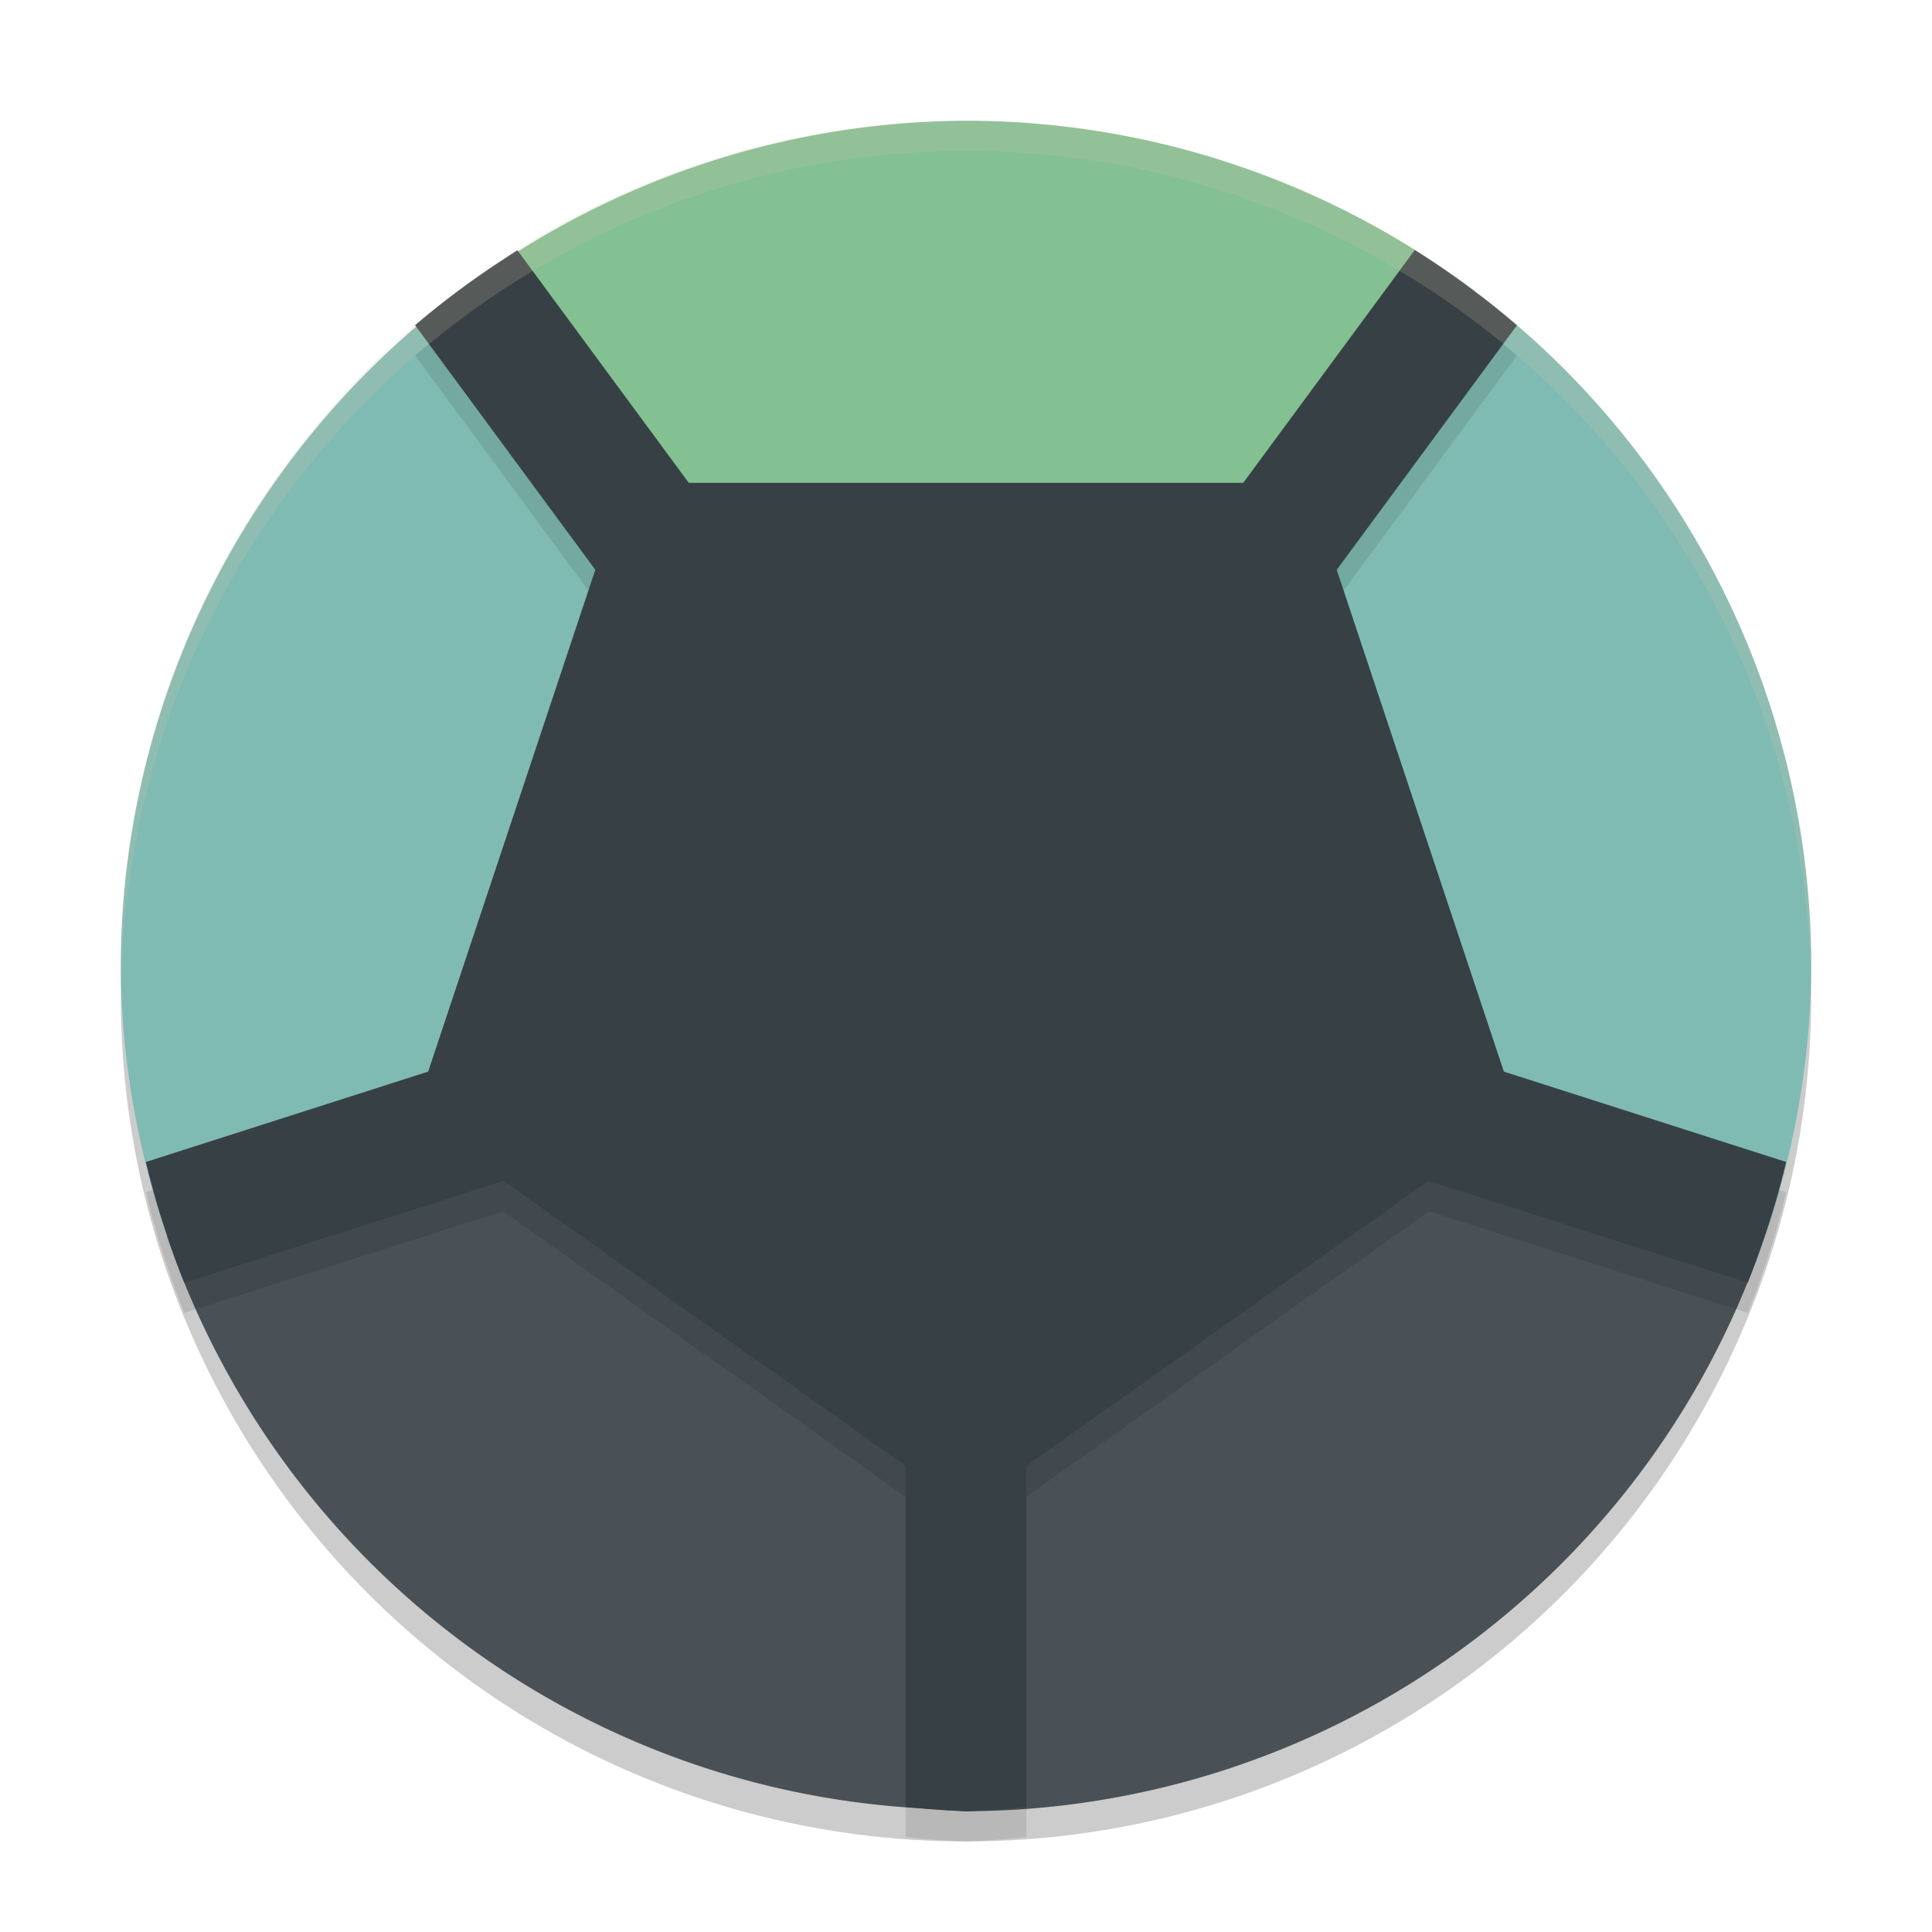 <svg xmlns="http://www.w3.org/2000/svg" width="64" height="64" version="1.1">
 <circle style="opacity:0.2" cx="32" cy="33" r="28"/>
 <path style="fill:#83c092" d="M 32,4 A 28,28 0 0 0 15.43,9.518 L 30.094,29.394 33.764,30.209 48.841,9.636 A 28,28 0 0 0 32,4 Z"/>
 <path style="fill:#495156" d="M 27.677,33.955 5.529,40.944 A 28,28 0 0 0 30.939,59.923 L 30.868,35.344 Z"/>
 <path style="fill:#495156" d="m 34.056,33.955 -3.188,1.389 -0.074,24.571 A 28,28 0 0 0 32,60 28,28 0 0 0 58.234,41.587 Z"/>
 <path style="fill:#7fbbb3" d="M 15.367,9.564 A 28,28 0 0 0 4,32 28,28 0 0 0 5.75,41.543 L 29.802,33.14 30.094,29.394 Z"/>
 <path style="fill:#7fbbb3" d="m 48.97,9.737 -15.206,20.472 0.293,3.746 23.909,8.348 A 28,28 0 0 0 60,32 28,28 0 0 0 48.97,9.737 Z"/>
 <path style="opacity:0.1" d="M 46.867,9.281 41.18,17 H 22.82 L 17.141,9.293 c -0.003,0.002 -0.005,0.002 -0.008,0.004 -0.179,0.112 -0.355,0.228 -0.531,0.344 A 28,28 0 0 0 13.75,11.773 l 5.973,8.105 -5.535,16.617 -9.355,2.996 c 0.22,0.928 0.492,1.842 0.805,2.742 a 28,28 0 0 0 0.469,1.258 L 16.664,40.125 30,49.582 V 60.855 A 28,28 0 0 0 32,61 28,28 0 0 0 34,60.855 V 49.582 l 13.336,-9.457 10.559,3.367 a 28,28 0 0 0 0.469,-1.258 c 0.313,-0.9 0.585,-1.814 0.805,-2.742 L 49.812,36.496 44.277,19.879 50.25,11.777 C 49.984,11.549 49.712,11.324 49.438,11.105 48.645,10.474 47.818,9.886 46.961,9.344 a 28,28 0 0 0 -0.094,-0.062 z"/>
 <path style="fill:#374145" d="M 46.867,8.281 32,28.457 17.141,8.293 c -0.003,0.002 -0.005,0.002 -0.008,0.004 -0.179,0.112 -0.355,0.228 -0.531,0.344 A 28,28 0 0 0 13.75,10.773 L 28.574,30.891 4.832,38.492 c 0.22,0.928 0.492,1.842 0.805,2.742 a 28,28 0 0 0 0.469,1.258 L 30,34.875 V 59.855 A 28,28 0 0 0 32,60 28,28 0 0 0 34,59.855 V 34.875 l 23.895,7.617 a 28,28 0 0 0 0.469,-1.258 c 0.313,-0.9 0.585,-1.814 0.805,-2.742 L 35.426,30.891 50.25,10.777 C 49.984,10.549 49.712,10.324 49.438,10.105 48.645,9.474 47.818,8.886 46.961,8.344 a 28,28 0 0 0 -0.094,-0.062 z"/>
 <path style="fill:#374145" transform="matrix(-1.017,0,0,-0.992,30.66,2.895)" d="m -1.318,-47.462 18.01,13.085 -6.879,21.172 -22.262,-10e-7 -6.879,-21.172 z"/>
 <path style="opacity:0.2;fill:#d3c6aa" d="M 32 4 A 28 28 0 0 0 4 32 A 28 28 0 0 0 4.033 32.482 A 28 28 0 0 1 32 5 A 28 28 0 0 1 59.982 32.242 A 28 28 0 0 0 60 32 A 28 28 0 0 0 32 4 z"/>
</svg>
